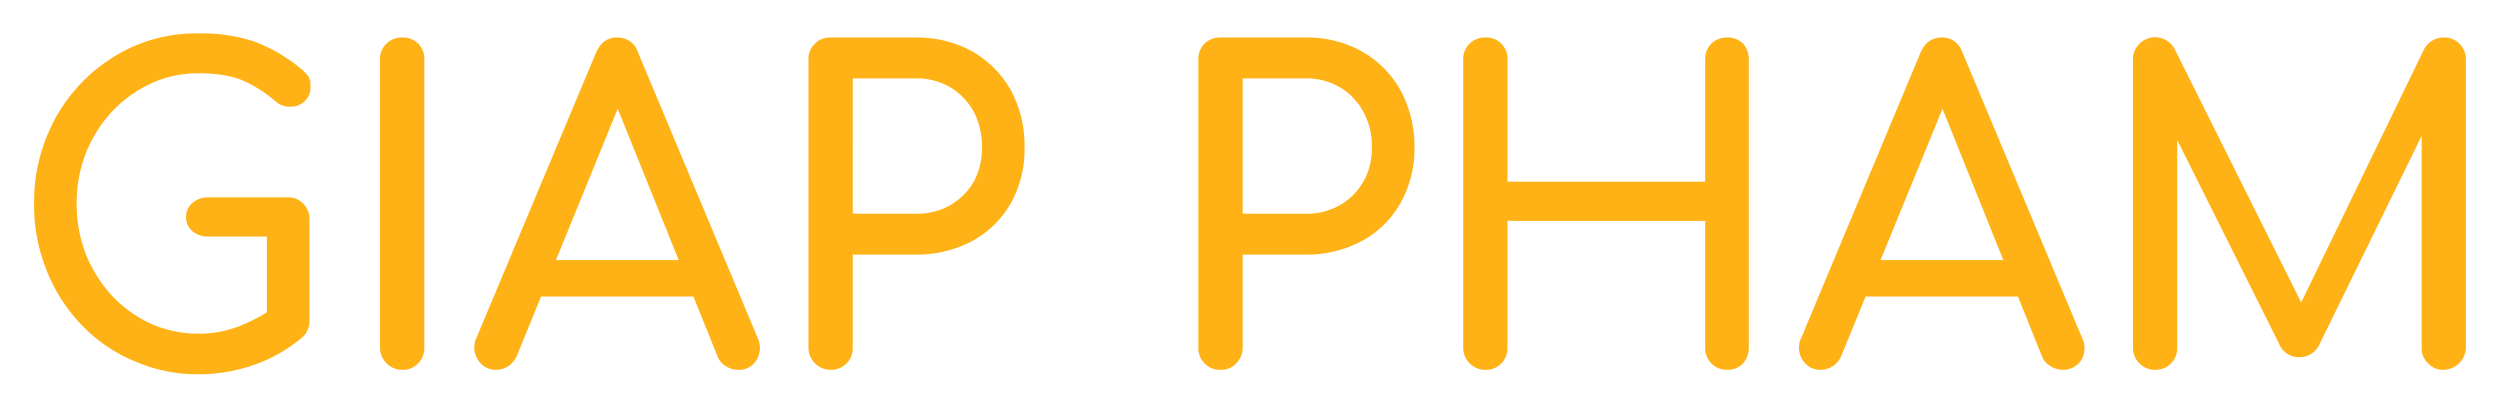 <svg id="Layer_1" data-name="Layer 1" xmlns="http://www.w3.org/2000/svg" viewBox="0 0 733.5 120"><defs><style>.cls-1{fill:#feb216;}</style></defs><title>GiapPham Logo</title><path class="cls-1" d="M58.2,109.8a45.7,45.7,0,0,1-18.9-3.9A45.6,45.6,0,0,1,23.9,95.3,48.7,48.7,0,0,1,13.7,79.4,51.2,51.2,0,0,1,10,59.7a51,51,0,0,1,3.7-19.6A48.7,48.7,0,0,1,39.2,13.6a46.1,46.1,0,0,1,19-3.8,50.4,50.4,0,0,1,16.5,2.4,49.1,49.1,0,0,1,14,8.3L90.2,22a6.5,6.5,0,0,1,.8,1.7,10.9,10.9,0,0,1,.1,1.9,5.4,5.4,0,0,1-1.6,4,5.9,5.9,0,0,1-4.2,1.7,6.1,6.1,0,0,1-4.5-1.6,38.7,38.7,0,0,0-9.6-6.1c-3.3-1.4-7.6-2.1-13-2.1a33.1,33.1,0,0,0-13.9,3,36.8,36.8,0,0,0-11.4,8.2,39.5,39.5,0,0,0-7.7,12.2,40.1,40.1,0,0,0-2.7,14.8,40.7,40.7,0,0,0,2.7,14.9,39.5,39.5,0,0,0,7.7,12.2A36.8,36.8,0,0,0,44.3,95a34.6,34.6,0,0,0,13.9,2.9,32.3,32.3,0,0,0,12-2.2,51.4,51.4,0,0,0,11-6,6.5,6.5,0,0,1,4.4-1.5A5.5,5.5,0,0,1,89.3,90a5.8,5.8,0,0,1,1.5,4.3,6.9,6.9,0,0,1-.5,2.4,6.2,6.2,0,0,1-1.5,2.2,45.1,45.1,0,0,1-14.4,8.2A48.7,48.7,0,0,1,58.2,109.8ZM90.8,94.3,78.3,91.8V69.4H61.1a6.9,6.9,0,0,1-4.7-1.6,5.4,5.4,0,0,1-1.8-4.1,5.1,5.1,0,0,1,1.8-4.1,7,7,0,0,1,4.7-1.7H84.4A5.8,5.8,0,0,1,89,59.8a6.2,6.2,0,0,1,1.8,4.6Z"/><path class="cls-1" d="M118,108.5a6.5,6.5,0,0,1-6.5-6.5V17.5a6.1,6.1,0,0,1,1.9-4.7A6.3,6.3,0,0,1,118,11a6.2,6.2,0,0,1,6.5,6.5V102a6.3,6.3,0,0,1-1.8,4.6A6.1,6.1,0,0,1,118,108.5Z"/><path class="cls-1" d="M145.6,108.5a6,6,0,0,1-5.4-3,6.6,6.6,0,0,1-.4-6.4l35.1-83.7c1.3-2.9,3.3-4.4,6.1-4.4a6.2,6.2,0,0,1,6.2,4.4l35.2,84a6.7,6.7,0,0,1-.5,6.3,5.9,5.9,0,0,1-5.4,2.8,6.9,6.9,0,0,1-3.6-1.1,5.7,5.7,0,0,1-2.4-2.9l-31-76.9H183l-31.4,76.9a7,7,0,0,1-2.6,3A6.3,6.3,0,0,1,145.6,108.5ZM152.2,87l5-10.7h48.9l5,10.7Z"/><path class="cls-1" d="M243.7,108.5a6.5,6.5,0,0,1-6.5-6.5V17.5a6.1,6.1,0,0,1,1.9-4.7,6.3,6.3,0,0,1,4.6-1.8h25a33.8,33.8,0,0,1,16.6,4.1,30.2,30.2,0,0,1,11.3,11.4,34.2,34.2,0,0,1,4,16.8,32.6,32.6,0,0,1-4,16.3,29.4,29.4,0,0,1-11.3,11.1,34.8,34.8,0,0,1-16.6,4H250.2V102a6.3,6.3,0,0,1-1.8,4.6A6.1,6.1,0,0,1,243.7,108.5Zm6.5-45.8h18.5a19.7,19.7,0,0,0,10.1-2.5,19,19,0,0,0,6.9-6.9,20.3,20.3,0,0,0,2.4-10,22,22,0,0,0-2.4-10.5,19.1,19.1,0,0,0-6.9-7.2A19.7,19.7,0,0,0,268.7,23H250.2Z"/><path class="cls-1" d="M358.1,108.5a6.3,6.3,0,0,1-4.7-1.9,6.3,6.3,0,0,1-1.8-4.6V17.5a6.4,6.4,0,0,1,1.8-4.7,6.6,6.6,0,0,1,4.7-1.8H383a33.2,33.2,0,0,1,16.6,4.1,29.5,29.5,0,0,1,11.3,11.4A34.3,34.3,0,0,1,415,43.3a32.6,32.6,0,0,1-4.1,16.3,28.7,28.7,0,0,1-11.3,11.1,34.3,34.3,0,0,1-16.6,4H364.6V102a6.4,6.4,0,0,1-1.9,4.6A5.9,5.9,0,0,1,358.1,108.5Zm6.5-45.8H383a19.4,19.4,0,0,0,10.1-2.5,18.3,18.3,0,0,0,6.9-6.9,19.3,19.3,0,0,0,2.5-10A20.9,20.9,0,0,0,400,32.8a18.4,18.4,0,0,0-6.9-7.2A19.5,19.5,0,0,0,383,23H364.6Z"/><path class="cls-1" d="M435.8,108.5a6.2,6.2,0,0,1-4.6-1.9,6.4,6.4,0,0,1-1.9-4.6V17.5a6.3,6.3,0,0,1,6.5-6.5,6.2,6.2,0,0,1,6.5,6.5V53.3h58V17.5a6.4,6.4,0,0,1,1.8-4.7,6.5,6.5,0,0,1,4.6-1.8,6.3,6.3,0,0,1,4.7,1.8,6.8,6.8,0,0,1,1.7,4.7V102a6.7,6.7,0,0,1-1.7,4.6,6,6,0,0,1-4.7,1.9,6.2,6.2,0,0,1-4.6-1.9,6.3,6.3,0,0,1-1.8-4.6V64.8h-58V102a6.3,6.3,0,0,1-1.8,4.6A6.1,6.1,0,0,1,435.8,108.5Z"/><path class="cls-1" d="M534.2,108.5a6.1,6.1,0,0,1-5.4-3,6.6,6.6,0,0,1-.3-6.4l35-83.7c1.3-2.9,3.3-4.4,6.2-4.4s5,1.5,6.1,4.4l35.2,84a6.7,6.7,0,0,1-.4,6.3,6.2,6.2,0,0,1-5.5,2.8,6.6,6.6,0,0,1-3.5-1.1,5.5,5.5,0,0,1-2.5-2.9L568.2,27.6h3.5l-31.5,76.9a6.4,6.4,0,0,1-2.6,3A6.1,6.1,0,0,1,534.2,108.5ZM540.8,87l5-10.7h49l5,10.7Z"/><path class="cls-1" d="M632.3,108.5a6.2,6.2,0,0,1-4.6-1.9,6.4,6.4,0,0,1-1.9-4.6V17.5a6.5,6.5,0,0,1,12.3-3l39.1,78.3h-4l38-78.3A6.5,6.5,0,0,1,717,11a6.3,6.3,0,0,1,4.6,1.8,6.5,6.5,0,0,1,1.9,4.7V102a6.7,6.7,0,0,1-6.5,6.5,5.9,5.9,0,0,1-4.6-1.9,6,6,0,0,1-1.9-4.6V35.5l2.5-.7-32.7,66.7a6.4,6.4,0,0,1-5.6,3.3,6.2,6.2,0,0,1-6-3.9L636.3,36.1l2.5-.6V102a6.3,6.3,0,0,1-1.8,4.6A6.3,6.3,0,0,1,632.3,108.5Z"/></svg>